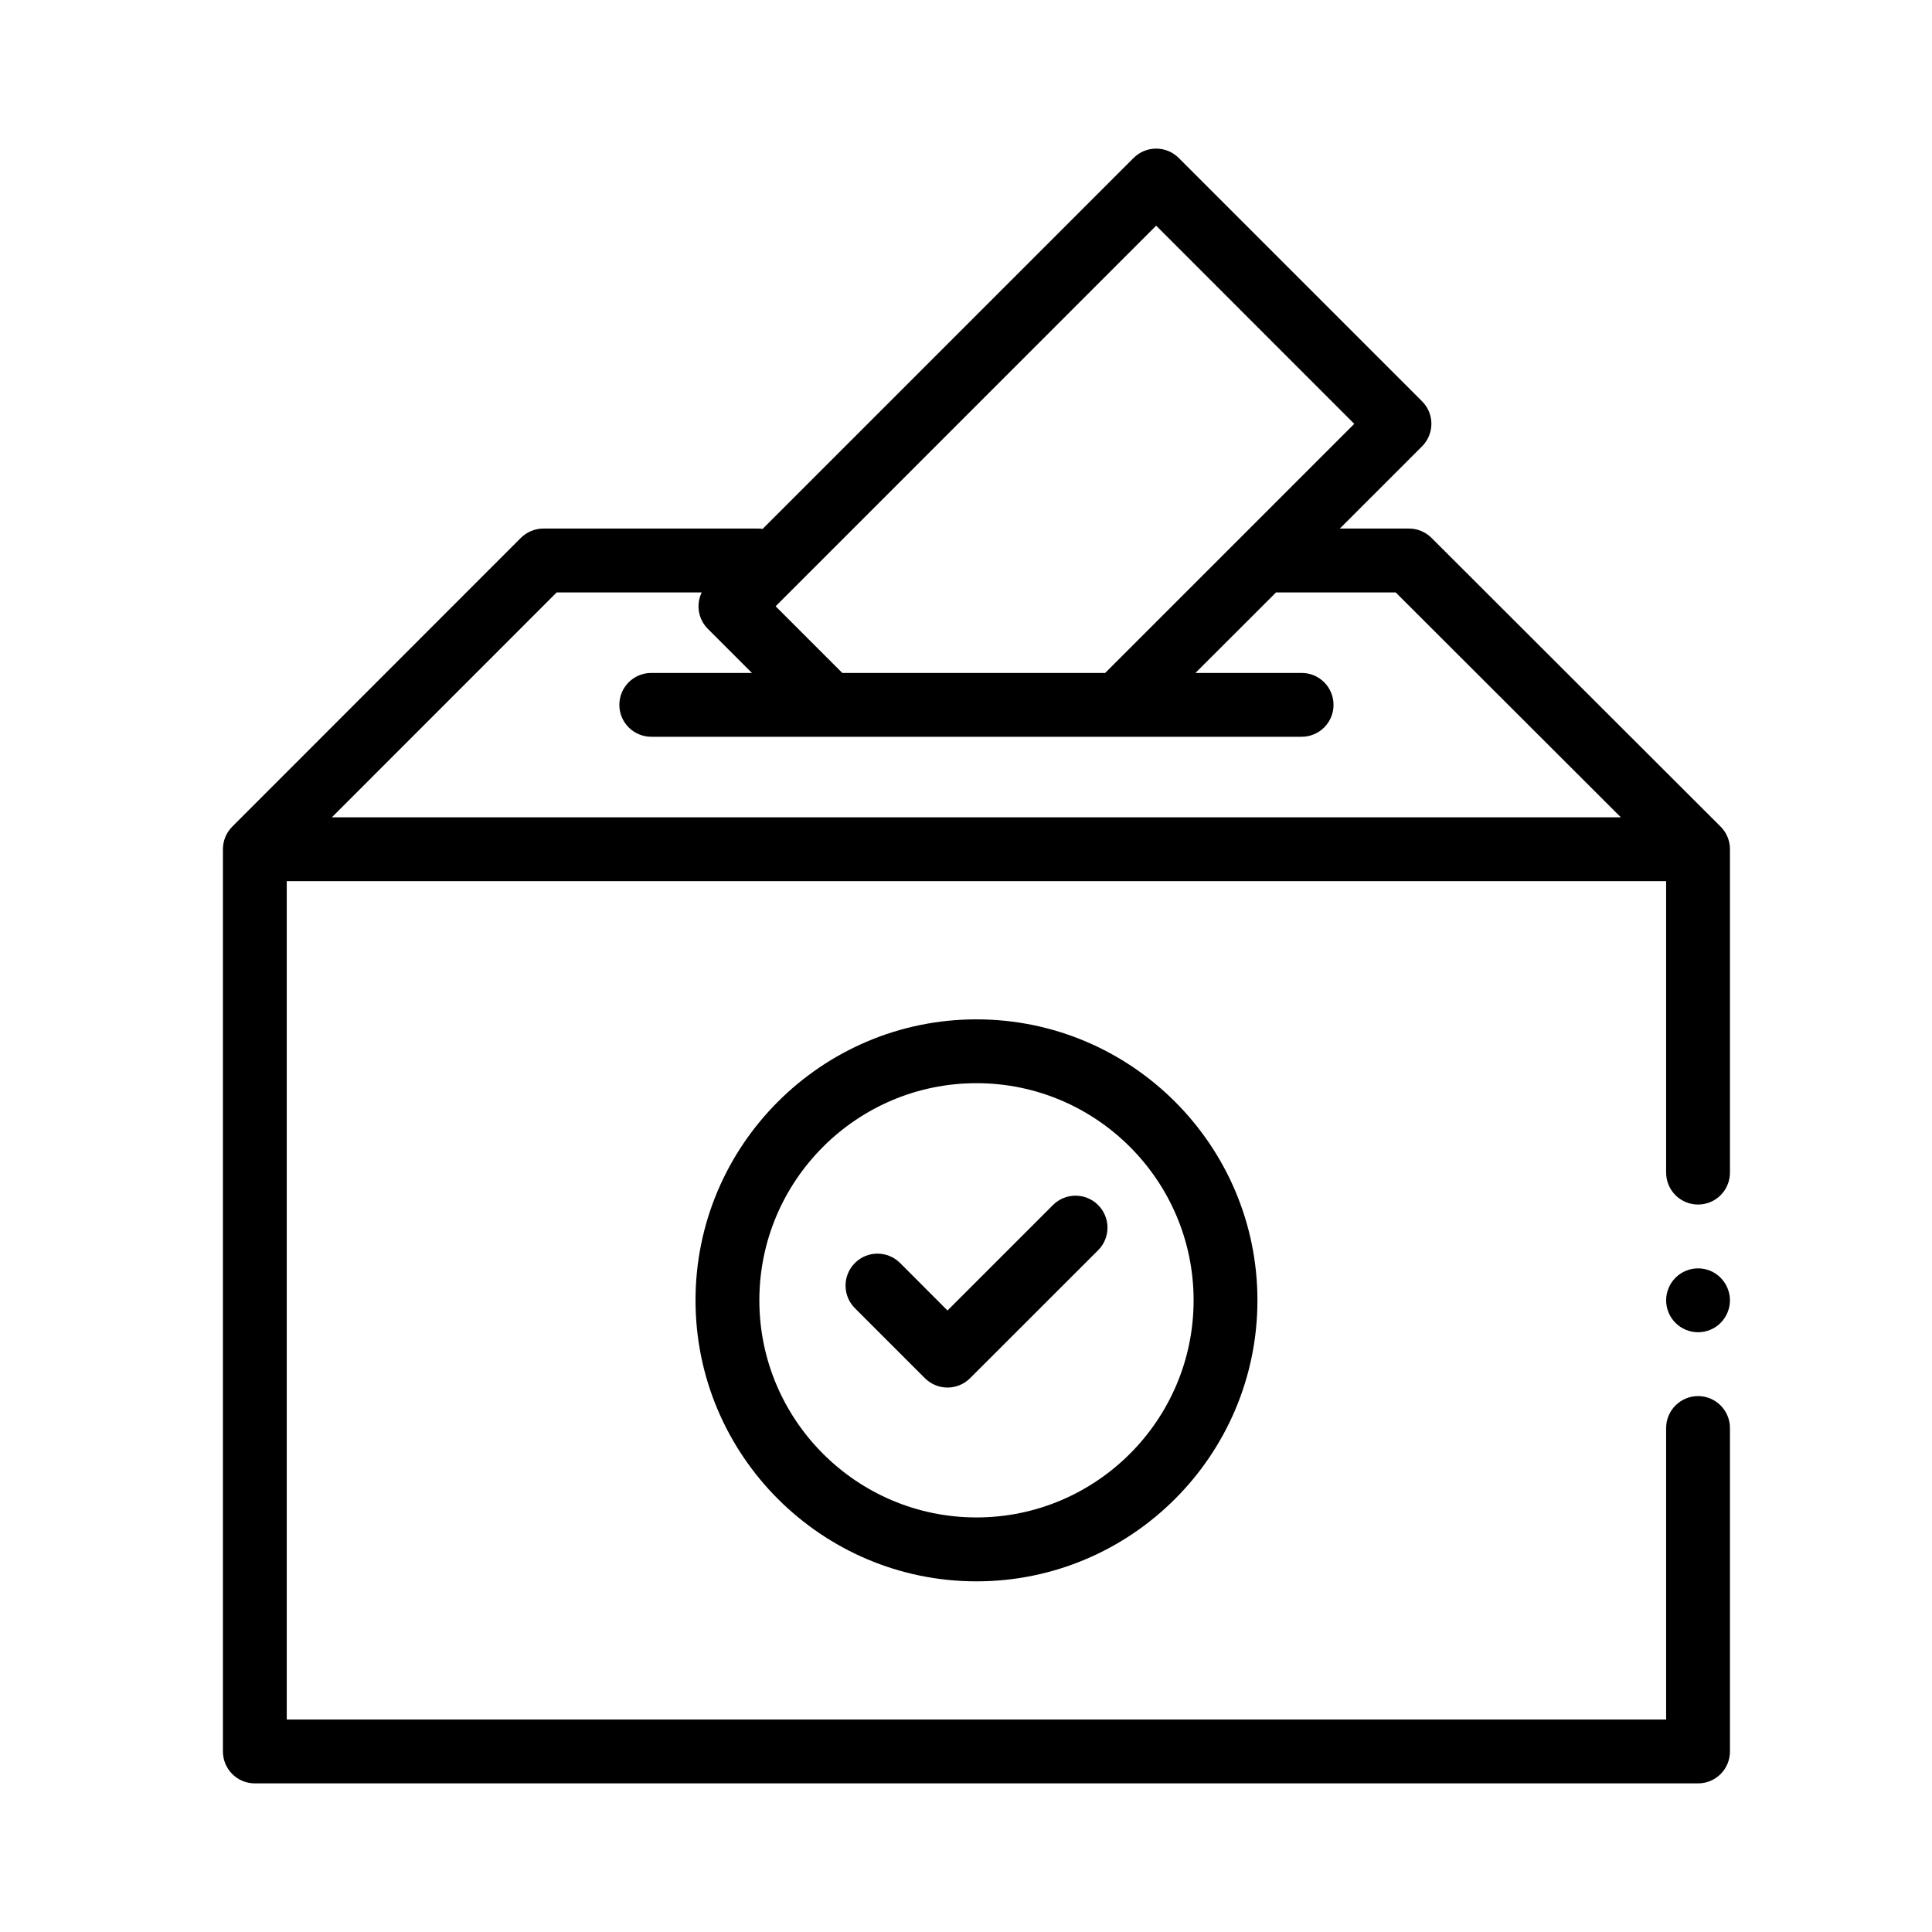 <svg viewBox="0 0 26 26" xmlns="http://www.w3.org/2000/svg">
    <path d="M23.155 11.124L19.265 7.239C19.184 7.158 19.075 7.113 18.961 7.113H18.031L19.137 6.007C19.305 5.839 19.305 5.567 19.137 5.4L15.863 2.126C15.695 1.958 15.423 1.958 15.255 2.126L10.263 7.118C10.244 7.115 10.225 7.113 10.204 7.113H7.313C7.199 7.113 7.089 7.159 7.009 7.239L3.126 11.124C3.048 11.202 3 11.31 3 11.428V23.57C3 23.808 3.192 24 3.43 24H22.852C23.089 24 23.281 23.808 23.281 23.57V19.218C23.281 18.981 23.089 18.788 22.852 18.788C22.614 18.788 22.422 18.981 22.422 19.218V23.141H3.859V11.858H22.422V15.78C22.422 16.018 22.614 16.21 22.852 16.21C23.089 16.21 23.281 16.018 23.281 15.78V11.428C23.281 11.31 23.233 11.202 23.155 11.124ZM15.559 3.037L18.225 5.704L14.873 9.056H11.335L10.438 8.159L15.559 3.037ZM4.466 10.999L7.491 7.973H9.443C9.366 8.133 9.393 8.33 9.526 8.463L10.119 9.056H8.765C8.527 9.056 8.335 9.248 8.335 9.486C8.335 9.723 8.527 9.915 8.765 9.915H17.517C17.754 9.915 17.946 9.723 17.946 9.486C17.946 9.248 17.754 9.056 17.517 9.056H16.088L17.172 7.973H18.783L21.813 10.999H4.466Z"/>
    <path d="M9.36 17.499C9.36 19.584 11.056 21.281 13.141 21.281C15.226 21.281 16.922 19.584 16.922 17.499C16.922 15.415 15.226 13.718 13.141 13.718C11.056 13.718 9.36 15.414 9.36 17.499ZM16.063 17.499C16.063 19.11 14.752 20.421 13.141 20.421C11.53 20.421 10.219 19.11 10.219 17.499C10.219 15.888 11.53 14.577 13.141 14.577C14.752 14.577 16.063 15.888 16.063 17.499Z"/>
    <path d="M12.113 16.997C11.945 16.829 11.672 16.829 11.505 16.997C11.337 17.165 11.337 17.437 11.505 17.605L12.447 18.547C12.531 18.631 12.641 18.673 12.751 18.673C12.861 18.673 12.971 18.631 13.055 18.547L14.778 16.825C14.946 16.657 14.946 16.385 14.778 16.217C14.61 16.049 14.338 16.049 14.17 16.217L12.751 17.636L12.113 16.997Z"/>
    <path d="M22.852 17.069C22.739 17.069 22.628 17.115 22.548 17.195C22.468 17.275 22.422 17.386 22.422 17.499C22.422 17.613 22.468 17.723 22.548 17.803C22.628 17.883 22.739 17.929 22.852 17.929C22.965 17.929 23.076 17.883 23.155 17.803C23.235 17.723 23.281 17.612 23.281 17.499C23.281 17.386 23.235 17.276 23.155 17.195C23.076 17.115 22.965 17.069 22.852 17.069Z"/>
</svg>